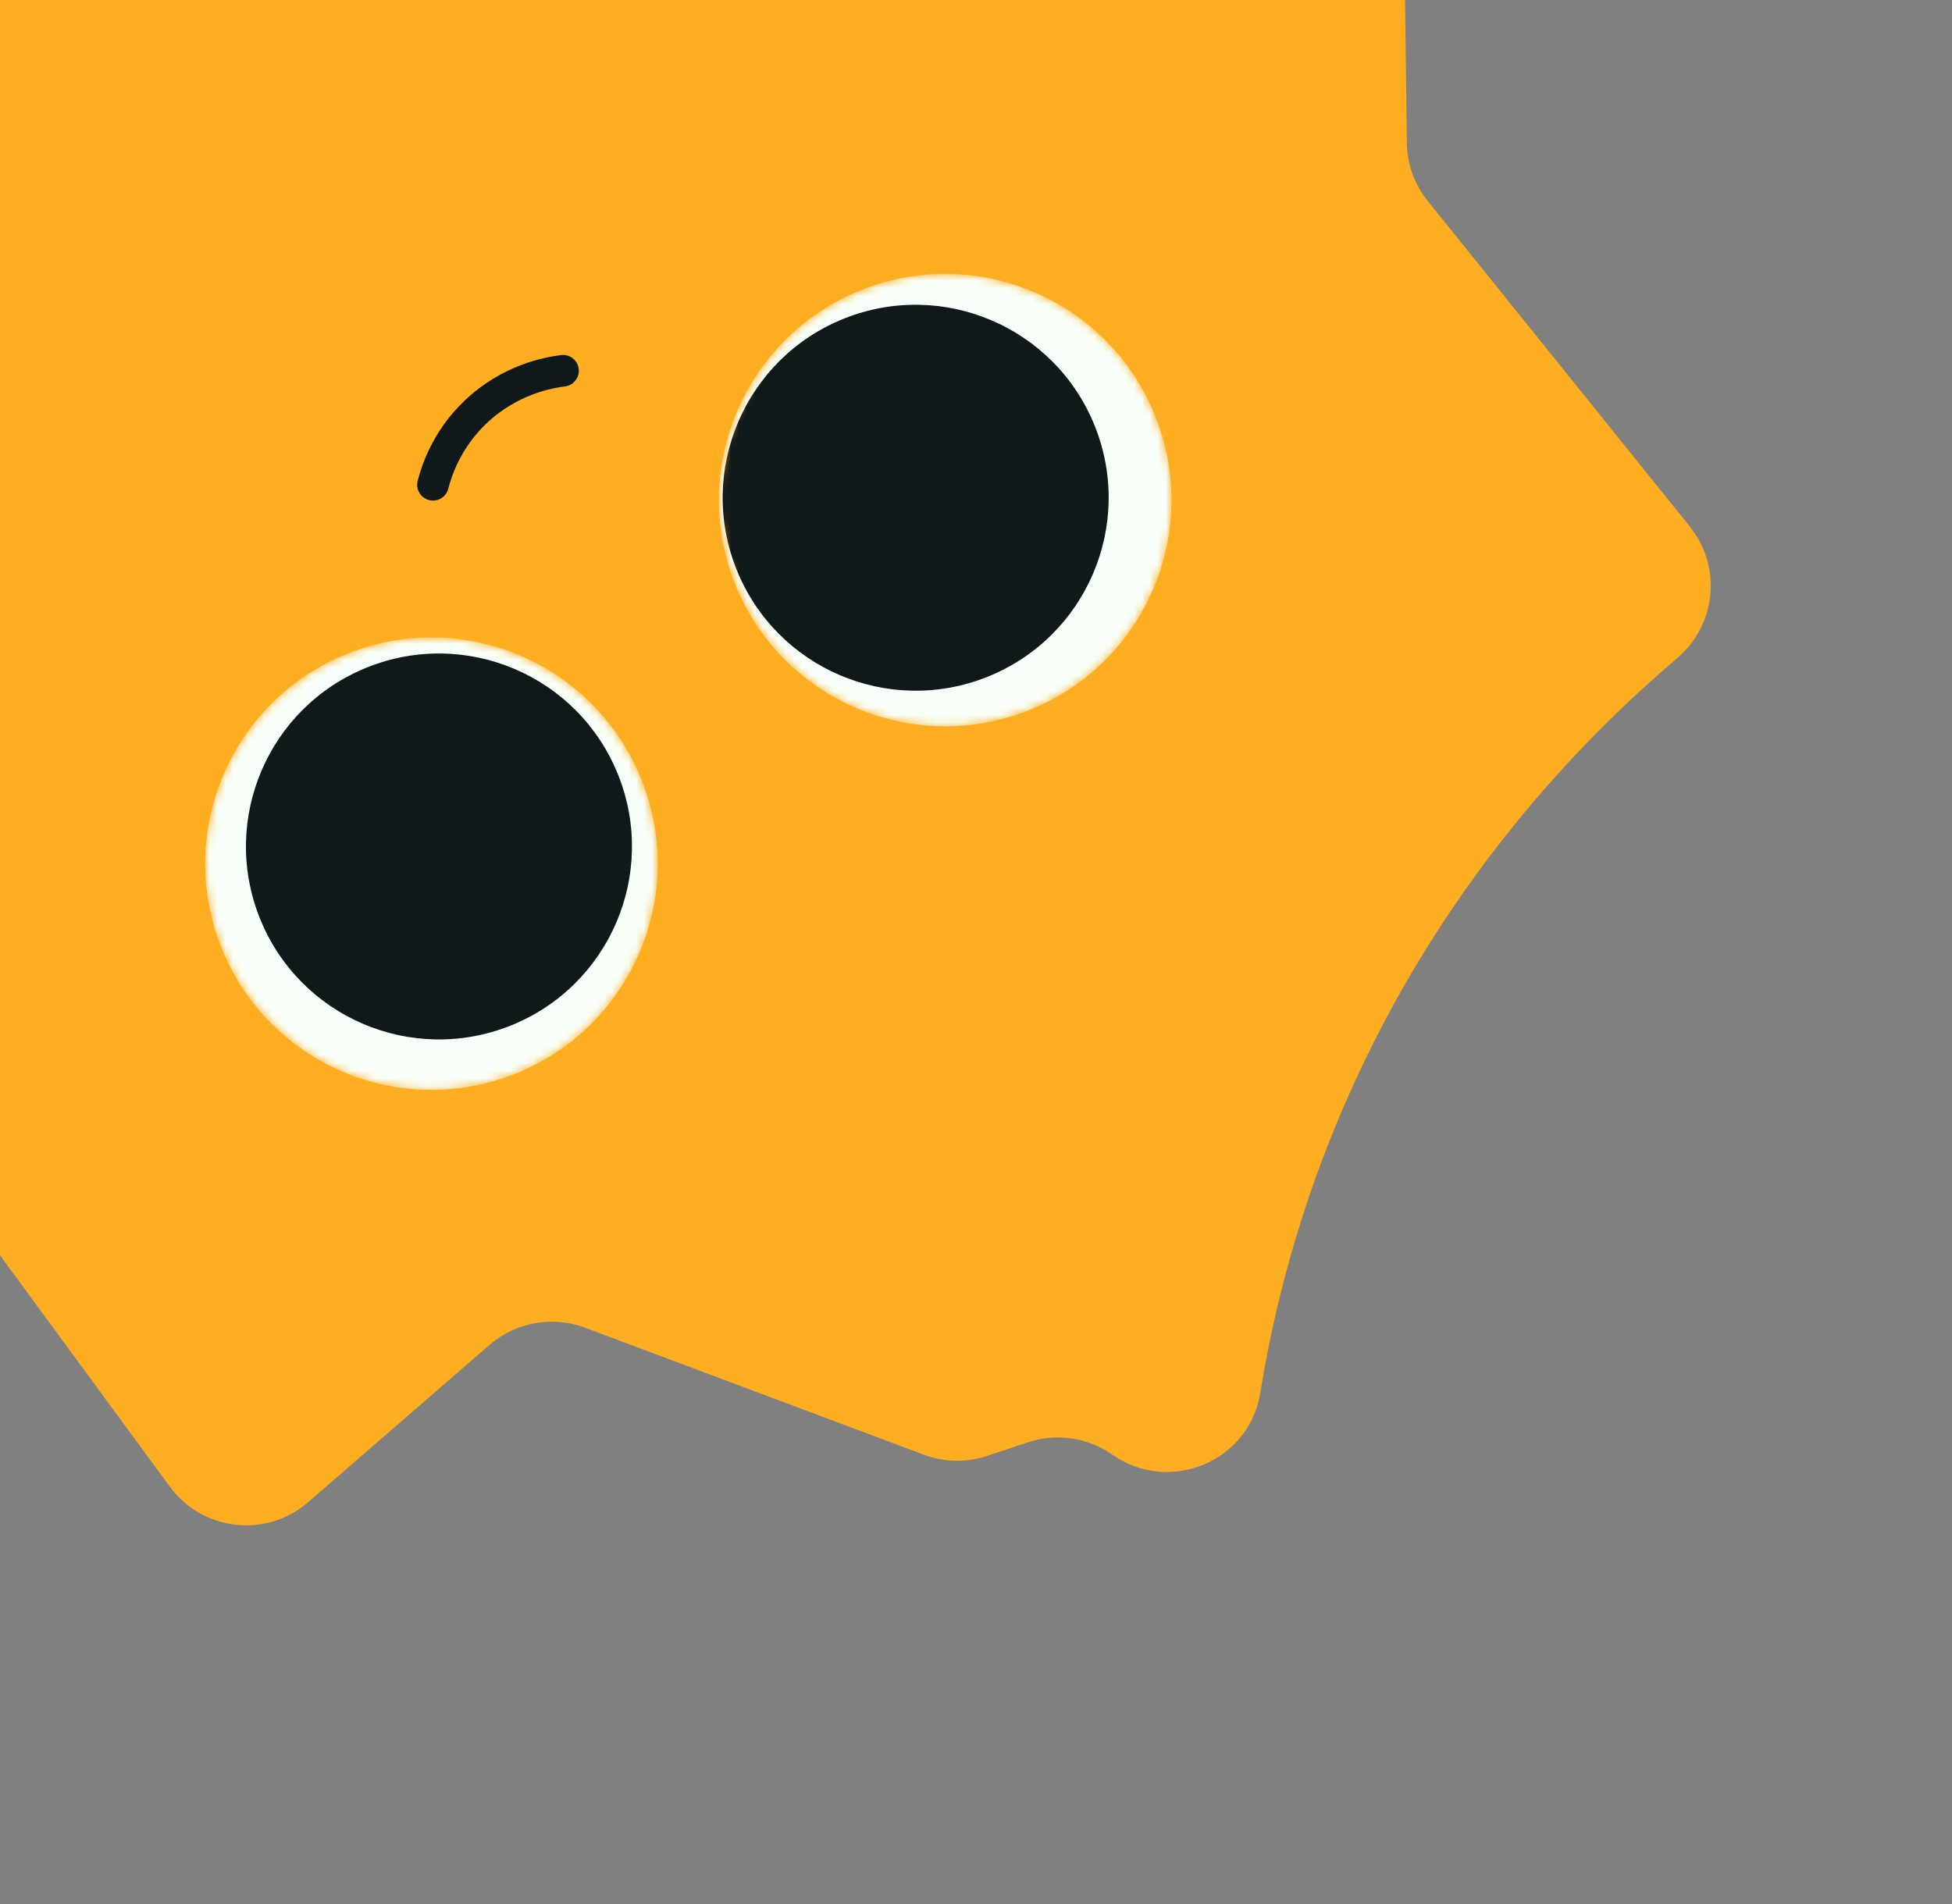 <svg width="247" height="241" viewBox="0 0 247 241" fill="none" xmlns="http://www.w3.org/2000/svg">
<rect x="0" y="0" width="247" height="241" fill="#808080" stroke="none"/>
<path d="M15.379 -17.441C4.527 -43.969 -6.347 -70.507 -17.996 -96.716C-19.023 -98.826 -20.52 -102.199 -21.632 -104.202C-24.187 -108.313 -29.187 -108.794 -33.542 -107.846C-37.291 -106.924 -54.576 -100.848 -54.266 -112.202C-51.79 -121.867 -41.393 -126.615 -31.928 -127.126C-20.696 -128.163 -9.101 -120.329 -6.091 -109.38C-0.489 -90.472 6.564 -72.018 13.06 -53.413C16.899 -42.615 20.837 -31.839 24.808 -21.076C26.929 -14.923 18.023 -11.389 15.385 -17.425L15.379 -17.441Z" fill="#FFAE22"/>
<path d="M213.844 66.663L180.667 25.445C178.98 23.363 178.046 20.762 178.019 18.07L177.534 -20.433C177.444 -27.582 171.148 -33.059 164.063 -32.178L141.897 -29.406C139.239 -29.067 136.543 -29.637 134.247 -31.021L96.618 -53.564C91.772 -56.465 85.572 -55.594 81.71 -51.47L70.605 -39.617C68.639 -37.504 65.961 -36.176 63.081 -35.893L7.839 -30.186C3.624 -29.748 -0.039 -27.118 -1.815 -23.267L-17.85 11.589C-18.634 13.3 -19.799 14.784 -21.271 15.954L-54.37 42.321C-59.667 46.531 -60.421 54.29 -56.049 59.45L-33.051 86.588C-29.264 91.057 -29.259 97.586 -33.03 102.073L-33.349 102.455C-37.135 106.948 -37.118 113.509 -33.3 117.965L-10.374 144.788C-10.174 145.016 -9.989 145.25 -9.82 145.491L21.486 188.149C25.636 193.797 33.714 194.713 38.999 190.109L61.952 170.204C65.28 167.328 69.898 166.492 74.018 168.034L116.911 184.113C119.492 185.074 122.306 185.125 124.917 184.26C126.627 183.684 128.343 183.123 130.053 182.546C133.62 181.352 137.542 181.902 140.646 184.033C140.718 184.077 140.796 184.136 140.868 184.18C148.076 189.128 158.07 184.958 159.465 176.307C161.239 165.346 164.51 152.55 170.479 139.018C182.292 112.185 199.477 94.139 212.196 83.325C217.162 79.103 217.923 71.723 213.822 66.654L213.844 66.663Z" fill="#FFAE22"/>
<mask id="mask0_2667_148" style="mask-type:alpha" maskUnits="userSpaceOnUse" x="90" y="34" width="59" height="58">
<path d="M108.952 36.721C94.276 42.604 87.149 59.27 93.031 73.945C98.914 88.621 115.58 95.749 130.256 89.866C144.931 83.983 152.059 67.317 146.176 52.642C140.293 37.966 123.627 30.838 108.952 36.721Z" fill="#F8FFF8"/>
</mask>
<g mask="url(#mask0_2667_148)">
<path d="M108.952 36.721C94.276 42.604 87.149 59.27 93.031 73.945C98.914 88.621 115.58 95.749 130.256 89.866C144.931 83.983 152.059 67.317 146.176 52.642C140.293 37.966 123.627 30.838 108.952 36.721Z" fill="#F8FFF8"/>
<path d="M106.78 40.33C94.262 45.347 88.183 59.562 93.2 72.08C98.218 84.597 112.433 90.676 124.95 85.659C137.468 80.641 143.547 66.426 138.529 53.909C133.512 41.392 119.297 35.312 106.78 40.33Z" fill="#0F1919"/>
</g>
<mask id="mask1_2667_148" style="mask-type:alpha" maskUnits="userSpaceOnUse" x="25" y="80" width="59" height="58">
<path d="M43.943 82.738C29.268 88.621 22.14 105.286 28.023 119.962C33.906 134.637 50.571 141.765 65.247 135.882C79.922 129.999 87.05 113.334 81.167 98.658C75.284 83.983 58.618 76.855 43.943 82.738Z" fill="#F8FFF8"/>
</mask>
<g mask="url(#mask1_2667_148)">
<path d="M43.943 82.738C29.268 88.621 22.14 105.286 28.023 119.962C33.906 134.637 50.571 141.765 65.247 135.882C79.922 129.999 87.05 113.334 81.167 98.658C75.284 83.983 58.618 76.855 43.943 82.738Z" fill="#F8FFF8"/>
<path d="M46.46 84.466C33.943 89.484 27.863 103.699 32.881 116.216C37.898 128.733 52.113 134.813 64.63 129.795C77.148 124.777 83.227 110.563 78.21 98.045C73.192 85.528 58.977 79.448 46.46 84.466Z" fill="#0F1919"/>
</g>
<path d="M54.786 61.356C55.232 59.617 56.505 55.642 60.155 52.165C64.52 47.984 69.516 47.142 71.242 46.922" stroke="#0F1919" stroke-width="4" stroke-linecap="round" stroke-linejoin="round"/>
</svg>
